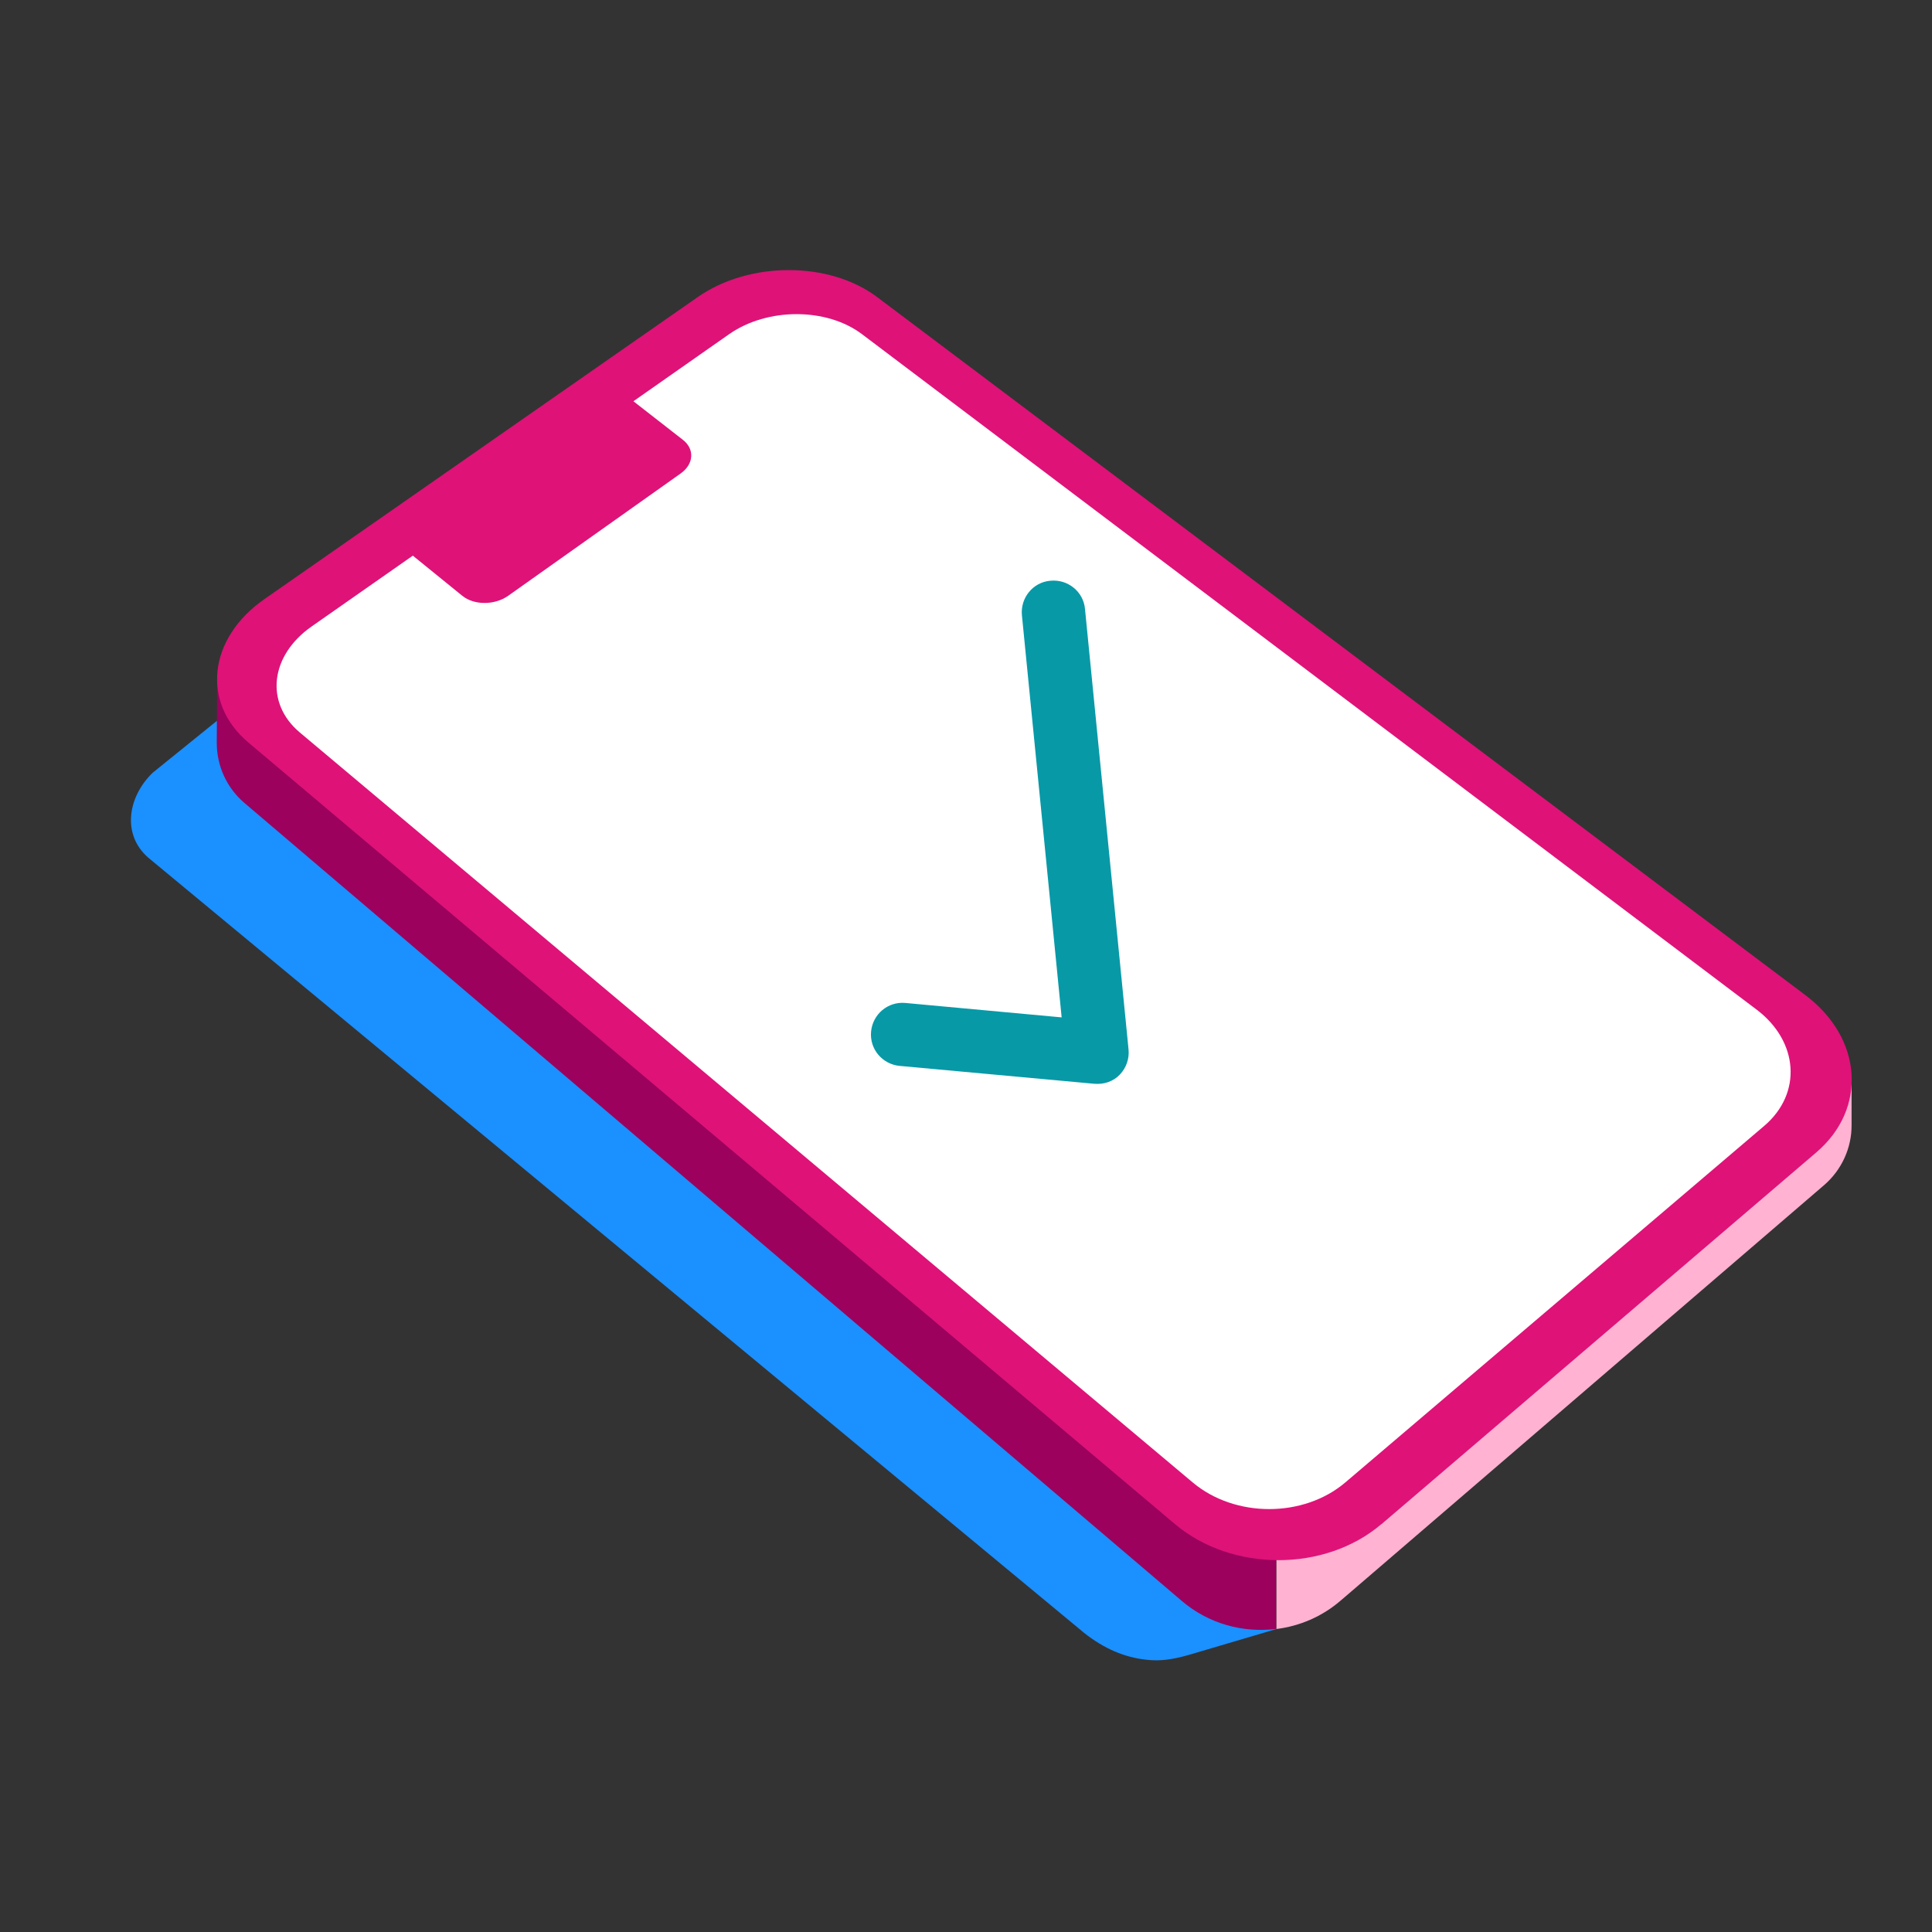 <svg width="128" height="128" viewBox="0 0 128 128" fill="none" xmlns="http://www.w3.org/2000/svg">
<rect x="0" y="0" width="128" height="128" fill="#333333" stroke="none"/>
<g clip-path="url(#clip0_4211_40750)">
<path d="M47.782 21.537C45.011 22.898 10.115 51.197 10.115 51.197C8.457 52.798 8.064 55.3 9.828 56.827L71.521 107.93C71.696 108.081 71.88 108.232 72.063 108.367C73.401 109.359 74.747 109.889 76.285 109.991C77.183 110.05 78.073 109.847 78.937 109.591L84.557 107.93L54.028 21.183C54.028 21.183 50.552 20.175 47.782 21.537Z" fill="#1B90FF"/>
<path d="M83.562 99.424L76.643 96.235L14.385 45.145L14.361 49.217C14.361 50.744 15.024 52.199 16.189 53.193L76.635 104.649L78.295 106.064C80.075 107.584 82.357 108.196 84.551 107.918V102.064L83.554 99.424H83.562Z" fill="#9B015D"/>
<path d="M89.42 98.168L84.568 102.072V107.926C86.092 107.735 87.577 107.115 88.814 106.049L89.428 105.524L120.844 78.524C122.009 77.522 122.68 76.066 122.672 74.539V71.43L89.42 98.175V98.168Z" fill="#FFB2D2"/>
<path d="M91.526 100.973C87.791 104.163 81.623 104.163 77.841 100.973L16.445 49.184C13.309 46.535 13.811 42.28 17.514 39.696L46.233 19.678C49.64 17.3 54.939 17.3 58.107 19.678L119.615 65.933C123.389 68.772 123.74 73.44 120.333 76.351L91.534 100.973H91.526Z" fill="#DF1278"/>
<path d="M48.307 22.14L41.965 26.584L45.248 29.143C46.032 29.756 45.97 30.744 45.102 31.365L33.67 39.471C32.77 40.107 31.41 40.107 30.626 39.471L27.351 36.813L20.639 41.51C17.895 43.433 17.533 46.574 19.863 48.528L79.02 98.216C81.819 100.569 86.362 100.569 89.13 98.216L116.883 74.594C119.412 72.441 119.166 68.993 116.375 66.886L57.11 22.14C54.765 20.37 50.837 20.37 48.307 22.14Z" fill="white"/>
<path d="M74.23 71.153L74.194 71.191C73.764 71.651 73.14 71.857 72.507 71.804L59.605 70.619C58.451 70.509 57.601 69.498 57.711 68.344C57.821 67.189 58.832 66.339 59.986 66.449L70.337 67.404L67.705 40.765C67.593 39.618 68.43 38.569 69.596 38.475C70.743 38.362 71.792 39.2 71.886 40.366L74.77 69.539C74.827 70.131 74.624 70.731 74.212 71.172L74.23 71.153Z" fill="#0899A7"/>
</g>
<defs>
<clipPath id="clip0_4211_40750">
<rect width="128" height="128" fill="white"/>
</clipPath>
</defs>
</svg>
